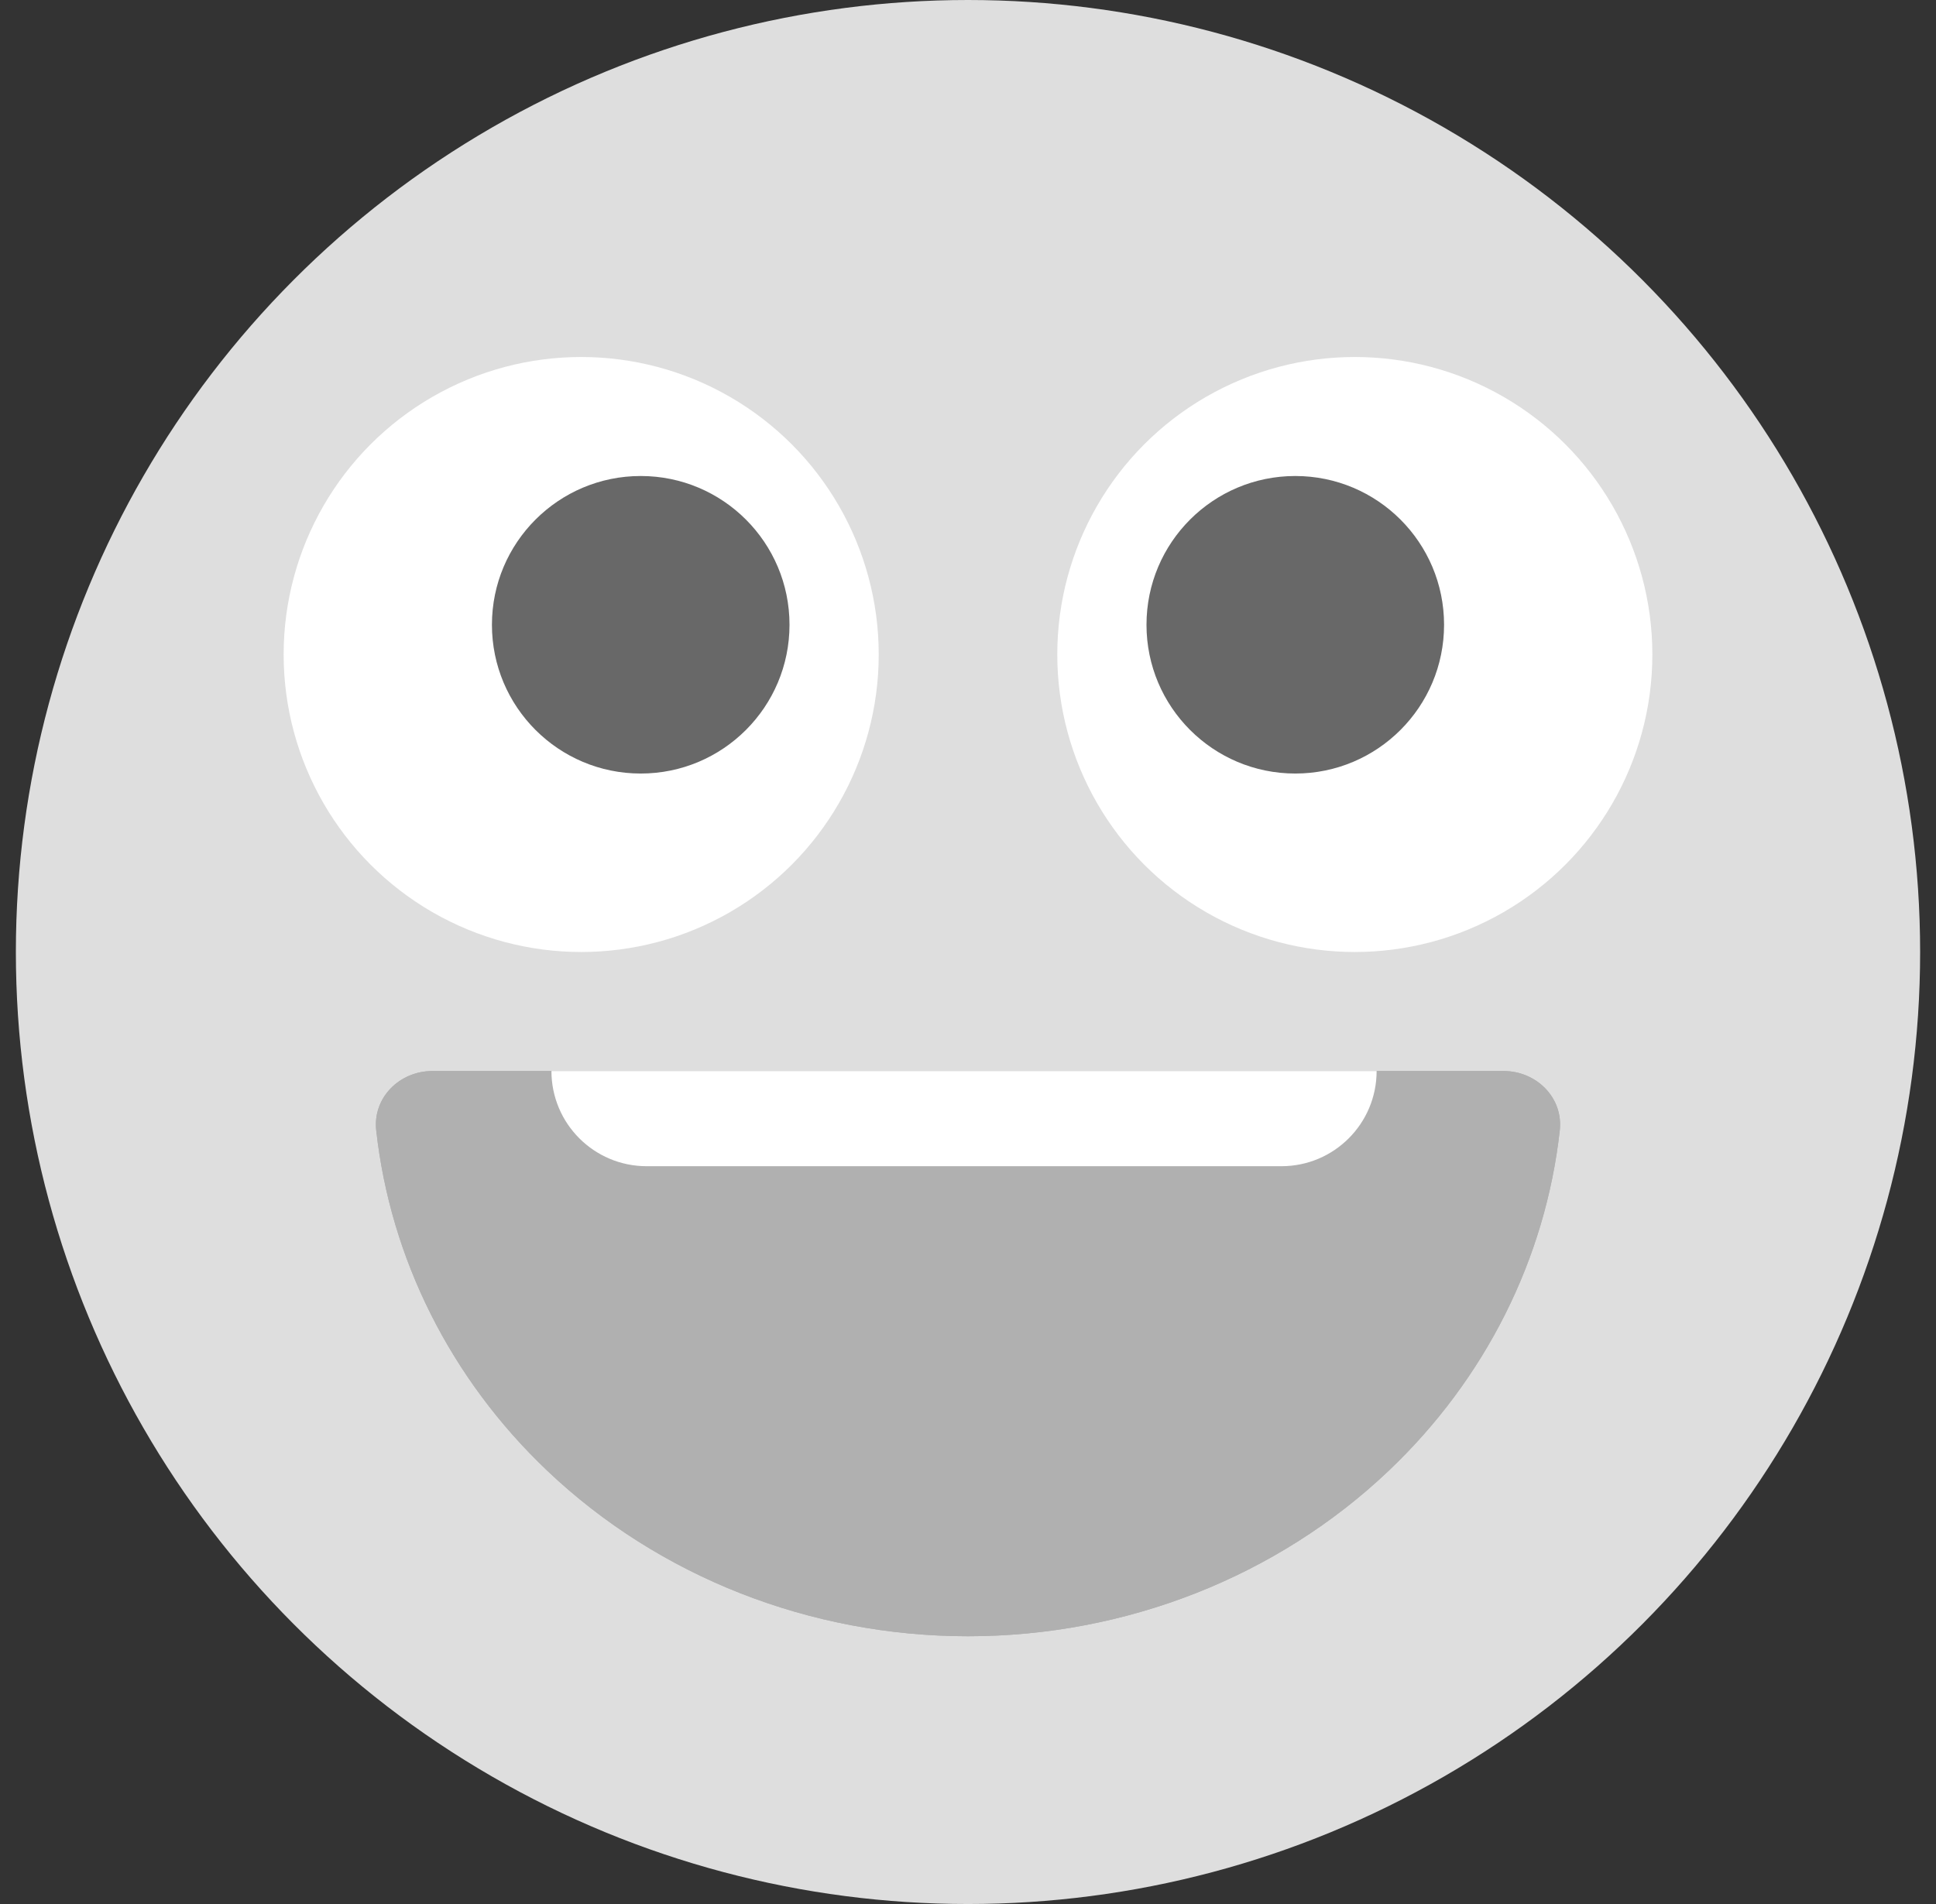 <svg width="61" height="60" viewBox="0 0 61 60" fill="none" xmlns="http://www.w3.org/2000/svg">
<rect x="0" y="0" width="61" height="60" fill="#333333" stroke="none"/>
<g id="Group 1261167619">
<circle id="Ellipse 5373" cx="30.5" cy="30" r="30" fill="#DEDEDE"/>
<g id="&#236;&#158;&#133;">
<g id="Ellipse 3144">
<path d="M13.625 33.75C12.589 33.75 11.739 34.592 11.854 35.621C12.302 39.658 14.193 43.449 17.242 46.345C20.758 49.686 25.527 51.562 30.5 51.562C35.473 51.562 40.242 49.686 43.758 46.345C46.807 43.449 48.698 39.658 49.146 35.621C49.261 34.592 48.41 33.75 47.375 33.75L30.5 33.75L13.625 33.75Z" fill="#B0B0B0"/>
<path d="M13.625 33.75C12.589 33.75 11.739 34.592 11.854 35.621C12.302 39.658 14.193 43.449 17.242 46.345C20.758 49.686 25.527 51.562 30.5 51.562C35.473 51.562 40.242 49.686 43.758 46.345C46.807 43.449 48.698 39.658 49.146 35.621C49.261 34.592 48.41 33.75 47.375 33.75L30.5 33.75L13.625 33.75Z" fill="#B0B0B0"/>
</g>
<path id="Rectangle 34624665" d="M17.375 33.75H43.375C43.375 35.407 42.032 36.75 40.375 36.75H20.375C18.718 36.75 17.375 35.407 17.375 33.75Z" fill="white"/>
</g>
<g id="&#235;&#136;&#136;">
<g id="Group 1261167612">
<circle id="Ellipse 5374" cx="18.312" cy="20.625" r="9.375" fill="white"/>
<circle id="Ellipse 5376" cx="20.188" cy="19.688" r="4.688" fill="#686868"/>
</g>
<g id="Group 1261167613">
<circle id="Ellipse 5375" cx="42.688" cy="20.625" r="9.375" fill="white"/>
<circle id="Ellipse 5377" cx="40.812" cy="19.688" r="4.688" fill="#686868"/>
</g>
</g>
</g>
</svg>

